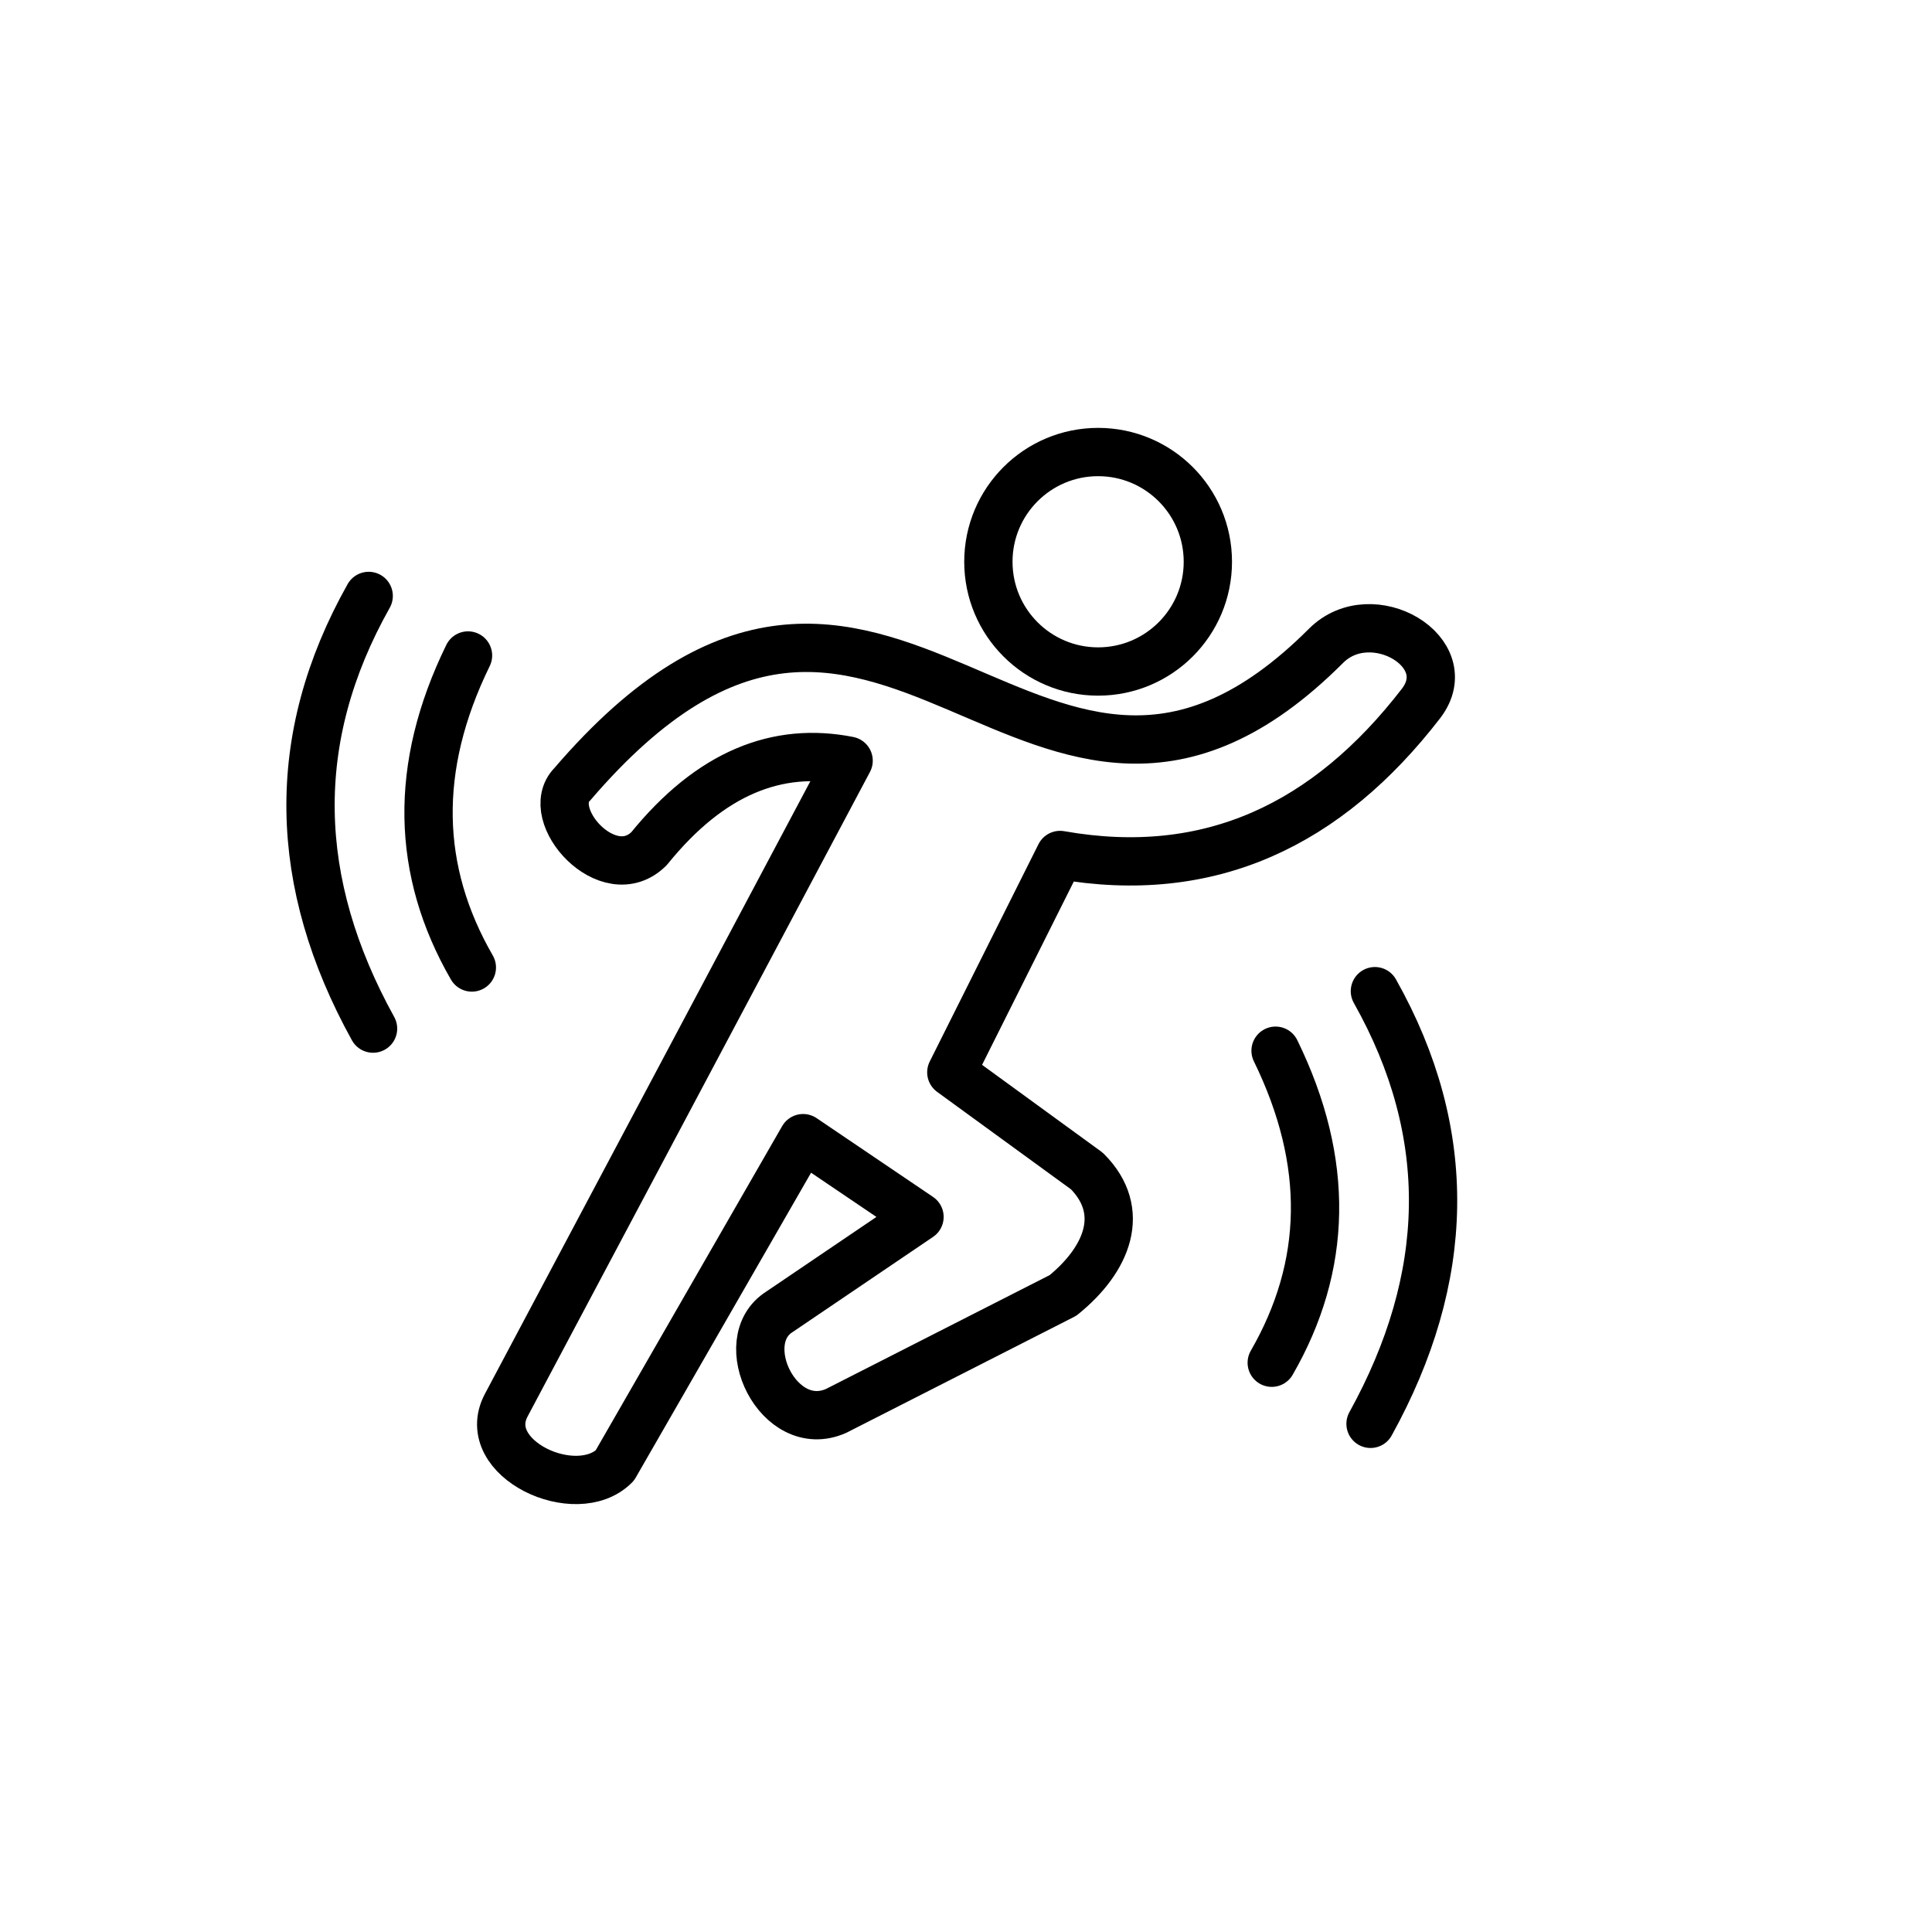 <?xml version="1.0" encoding="UTF-8" standalone="no"?>
<!DOCTYPE svg PUBLIC "-//W3C//DTD SVG 1.1//EN" "http://www.w3.org/Graphics/SVG/1.1/DTD/svg11.dtd">
<svg width="100%" height="100%" viewBox="0 0 400 400" version="1.1" xmlns="http://www.w3.org/2000/svg" xmlns:xlink="http://www.w3.org/1999/xlink" xml:space="preserve" xmlns:serif="http://www.serif.com/" style="fill-rule:evenodd;clip-rule:evenodd;stroke-linecap:round;stroke-linejoin:round;stroke-miterlimit:1.5;">
    <g transform="matrix(1,0,0,1,-5,-9)">
        <path d="M102.691,209.31C91.188,189.365 90.567,167.883 101.898,144.712" style="fill:none;stroke:black;stroke-width:10px;"/>
        <path d="M81.333,132.383C64.703,161.931 65.573,191.801 82.236,221.962" style="fill:none;stroke:black;stroke-width:10px;"/>
    </g>
    <g transform="matrix(-1,0,0,1,365.991,72.828)">
        <path d="M102.691,209.31C91.188,189.365 90.567,167.883 101.898,144.712" style="fill:none;stroke:black;stroke-width:10px;"/>
        <path d="M81.333,132.383C64.703,161.931 65.573,191.801 82.236,221.962" style="fill:none;stroke:black;stroke-width:10px;"/>
    </g>
    <g transform="matrix(1,0,0,1,-21.258,20.246)">
        <g transform="matrix(1,0,0,1,-3.968,-12.671)">
            <circle cx="252.579" cy="108.733" r="22.72" style="fill:none;stroke:black;stroke-width:10px;"/>
        </g>
        <path d="M196.955,137.244L126.047,270.729C120.262,281.739 140.559,291.174 148.535,283.197L187.53,215.397L211.632,231.704L182.652,251.339C172.996,257.405 182.455,277.141 194.365,271.868L241.345,247.956C250.513,240.534 254.63,230.546 246.289,222.205L218.219,201.77L240.737,156.769C271.782,162.259 296.154,150.433 315.447,125.423C323.623,114.824 305.268,103.995 295.803,113.46C235.21,174.053 204.767,66.3 139.738,142.132C133.477,148.394 147.223,163.869 155.64,155.452C168.445,139.639 182.294,134.346 196.955,137.244Z" style="fill:none;stroke:black;stroke-width:10px;"/>
    </g>
</svg>
